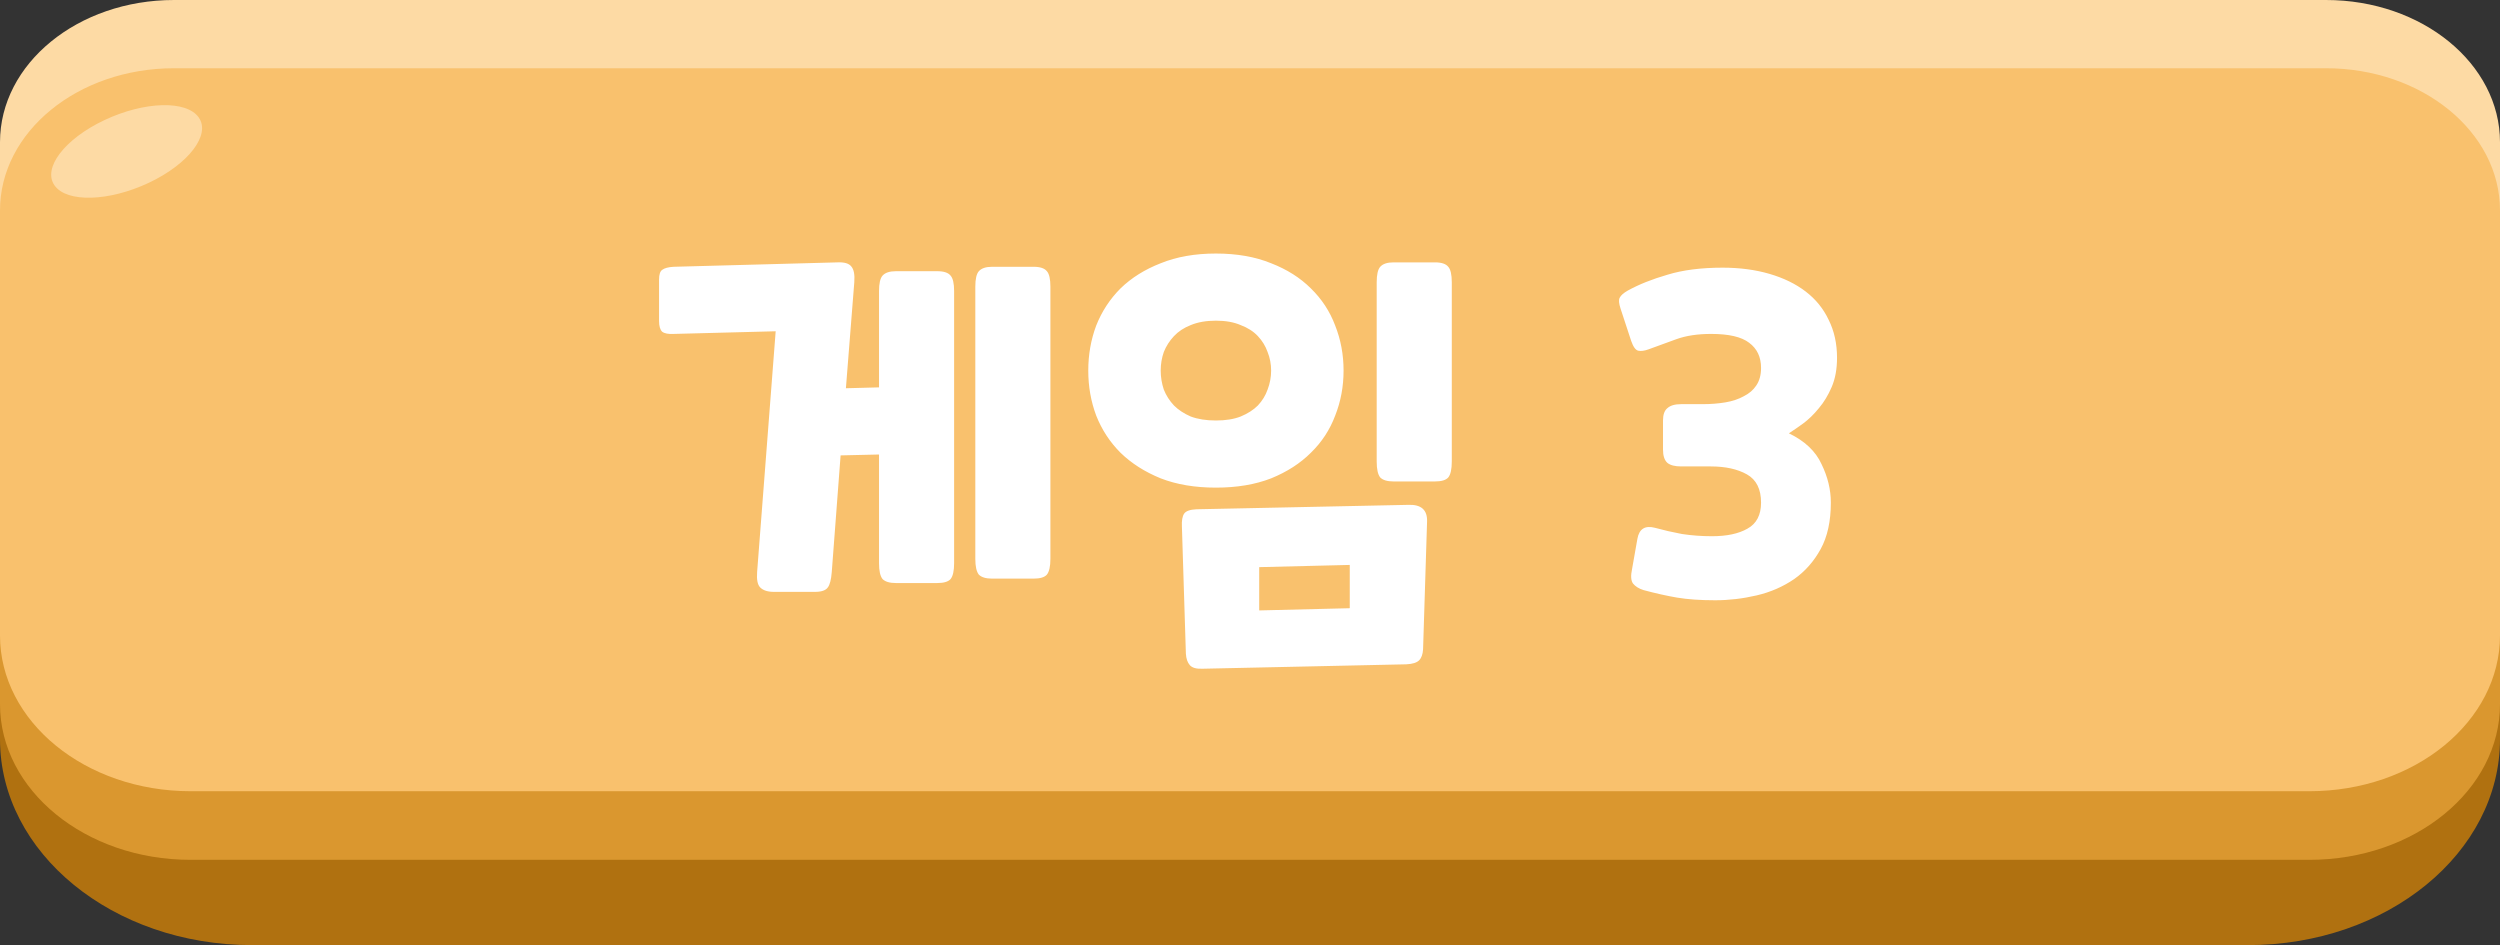 <svg width="283" height="107" viewBox="0 0 283 107" fill="none" xmlns="http://www.w3.org/2000/svg">
<rect x="0" y="0" width="283" height="107" fill="#333333" stroke="none"/>
<g clip-path="url(#clip0_1_730)">
<path d="M283 83.684V34.514C283 21.644 270.233 11.212 254.485 11.212L28.515 11.212C12.767 11.212 0 21.644 0 34.514V83.684C0 96.553 12.767 106.986 28.515 106.986L254.485 106.986C270.233 106.986 283 96.553 283 83.684Z" fill="#B07110"/>
<path d="M261.423 11.906H21.577C9.66 11.906 0 19.801 0 29.539V79.701C0 89.439 9.66 97.333 21.577 97.333H261.423C273.34 97.333 283 89.439 283 79.701V29.539C283 19.801 273.34 11.906 261.423 11.906Z" fill="#DA972F"/>
<path d="M261.423 4.139H21.577C9.66 4.139 0 12.033 0 21.771V71.933C0 81.671 9.66 89.566 21.577 89.566H261.423C273.34 89.566 283 81.671 283 71.933V21.771C283 12.033 273.34 4.139 261.423 4.139Z" fill="#F9C16D"/>
<path d="M263.296 0H19.704C8.811 0 0 7.2 0 16.102V23.827C0 14.925 8.811 7.725 19.704 7.725H263.296C274.171 7.725 283 14.925 283 23.827V16.102C283 7.215 274.189 0 263.296 0Z" fill="#FDDAA4"/>
<path d="M22.496 13.295C23.884 15.251 21.352 18.568 16.842 20.694C12.332 22.82 7.562 22.962 6.175 20.992C4.787 19.036 7.32 15.719 11.829 13.593C16.339 11.467 21.109 11.325 22.496 13.295Z" fill="#FDDAA4"/>
<path d="M87.806 37.5L76.256 37.8C75.656 37.833 75.222 37.75 74.956 37.55C74.722 37.317 74.606 36.917 74.606 36.35V31.65C74.606 31.083 74.722 30.717 74.956 30.55C75.222 30.35 75.656 30.233 76.256 30.2L94.806 29.7C95.573 29.667 96.089 29.817 96.356 30.15C96.656 30.483 96.772 31.083 96.706 31.95L95.756 43.95L99.506 43.85V32.95C99.506 32.083 99.639 31.5 99.906 31.2C100.206 30.867 100.706 30.7 101.406 30.7H106.106C106.839 30.7 107.339 30.867 107.606 31.2C107.873 31.5 108.006 32.083 108.006 32.95V63.75C108.006 64.617 107.873 65.217 107.606 65.55C107.339 65.85 106.839 66 106.106 66H101.406C100.706 66 100.206 65.85 99.906 65.55C99.639 65.217 99.506 64.617 99.506 63.75V51.45L95.156 51.55L94.156 64.75C94.089 65.617 93.939 66.2 93.706 66.5C93.472 66.833 92.989 67 92.256 67H87.606C86.906 67 86.389 66.833 86.056 66.5C85.756 66.2 85.639 65.617 85.706 64.75L87.806 37.5ZM110.406 32.45C110.406 31.583 110.539 31 110.806 30.7C111.106 30.367 111.606 30.2 112.306 30.2H117.006C117.739 30.2 118.239 30.367 118.506 30.7C118.773 31 118.906 31.583 118.906 32.45V63.25C118.906 64.117 118.773 64.717 118.506 65.05C118.239 65.35 117.739 65.5 117.006 65.5H112.306C111.606 65.5 111.106 65.35 110.806 65.05C110.539 64.717 110.406 64.117 110.406 63.25V32.45ZM155.842 31.95C155.842 31.083 155.976 30.5 156.242 30.2C156.542 29.867 157.042 29.7 157.742 29.7H162.442C163.176 29.7 163.676 29.867 163.942 30.2C164.209 30.5 164.342 31.083 164.342 31.95V52.25C164.342 53.117 164.209 53.717 163.942 54.05C163.676 54.35 163.176 54.5 162.442 54.5H157.742C157.042 54.5 156.542 54.35 156.242 54.05C155.976 53.717 155.842 53.117 155.842 52.25V31.95ZM136.142 75.7C135.442 75.733 134.959 75.6 134.692 75.3C134.426 75 134.276 74.567 134.242 74L133.792 59.6C133.759 58.933 133.842 58.45 134.042 58.15C134.242 57.85 134.709 57.683 135.442 57.65L159.392 57.15C160.892 57.083 161.609 57.733 161.542 59.1L161.092 73.5C161.059 74.067 160.909 74.483 160.642 74.75C160.376 75.017 159.892 75.167 159.192 75.2L136.142 75.7ZM142.542 69.1L152.792 68.85V63.95L142.542 64.2V69.1ZM137.642 55.2C135.276 55.2 133.192 54.85 131.392 54.15C129.592 53.417 128.076 52.45 126.842 51.25C125.642 50.05 124.726 48.65 124.092 47.05C123.492 45.45 123.192 43.75 123.192 41.95C123.192 40.15 123.492 38.45 124.092 36.85C124.726 35.25 125.642 33.85 126.842 32.65C128.076 31.45 129.592 30.5 131.392 29.8C133.192 29.067 135.276 28.7 137.642 28.7C140.009 28.7 142.092 29.067 143.892 29.8C145.692 30.5 147.192 31.45 148.392 32.65C149.626 33.85 150.542 35.25 151.142 36.85C151.776 38.45 152.092 40.15 152.092 41.95C152.092 43.75 151.776 45.45 151.142 47.05C150.542 48.65 149.626 50.05 148.392 51.25C147.192 52.45 145.692 53.417 143.892 54.15C142.092 54.85 140.009 55.2 137.642 55.2ZM137.642 47.6C138.742 47.6 139.676 47.45 140.442 47.15C141.242 46.817 141.892 46.4 142.392 45.9C142.892 45.367 143.259 44.767 143.492 44.1C143.759 43.4 143.892 42.683 143.892 41.95C143.892 41.217 143.759 40.517 143.492 39.85C143.259 39.183 142.892 38.583 142.392 38.05C141.892 37.517 141.242 37.1 140.442 36.8C139.676 36.467 138.742 36.3 137.642 36.3C136.542 36.3 135.592 36.467 134.792 36.8C134.026 37.1 133.392 37.517 132.892 38.05C132.392 38.583 132.009 39.183 131.742 39.85C131.509 40.517 131.392 41.217 131.392 41.95C131.392 42.683 131.509 43.4 131.742 44.1C132.009 44.767 132.392 45.367 132.892 45.9C133.392 46.4 134.026 46.817 134.792 47.15C135.592 47.45 136.542 47.6 137.642 47.6ZM186.052 66.8C185.519 66.633 185.119 66.383 184.852 66.05C184.619 65.717 184.585 65.167 184.752 64.4L185.352 61C185.552 59.867 186.219 59.45 187.352 59.75C188.319 60.017 189.335 60.25 190.402 60.45C191.502 60.617 192.635 60.7 193.802 60.7C195.469 60.7 196.802 60.417 197.802 59.85C198.835 59.283 199.352 58.3 199.352 56.9C199.352 55.367 198.819 54.3 197.752 53.7C196.685 53.1 195.319 52.8 193.652 52.8H190.302C189.602 52.8 189.085 52.667 188.752 52.4C188.419 52.1 188.252 51.6 188.252 50.9V47.6C188.252 46.933 188.419 46.467 188.752 46.2C189.085 45.9 189.602 45.75 190.302 45.75H192.752C193.652 45.75 194.502 45.683 195.302 45.55C196.102 45.417 196.802 45.183 197.402 44.85C198.002 44.55 198.469 44.15 198.802 43.65C199.169 43.117 199.352 42.45 199.352 41.65C199.352 40.417 198.902 39.467 198.002 38.8C197.135 38.133 195.702 37.8 193.702 37.8C192.169 37.8 190.852 38 189.752 38.4C188.652 38.8 187.602 39.183 186.602 39.55C186.135 39.717 185.752 39.767 185.452 39.7C185.152 39.633 184.885 39.267 184.652 38.6L183.452 34.95C183.252 34.35 183.219 33.933 183.352 33.7C183.485 33.433 183.785 33.167 184.252 32.9C185.519 32.2 187.019 31.6 188.752 31.1C190.485 30.567 192.569 30.3 195.002 30.3C196.935 30.3 198.702 30.533 200.302 31C201.902 31.467 203.269 32.133 204.402 33C205.535 33.867 206.402 34.933 207.002 36.2C207.635 37.467 207.952 38.9 207.952 40.5C207.952 41.767 207.752 42.867 207.352 43.8C206.952 44.733 206.469 45.533 205.902 46.2C205.335 46.9 204.735 47.483 204.102 47.95C203.502 48.383 202.969 48.75 202.502 49.05C204.302 49.917 205.535 51.083 206.202 52.55C206.902 53.983 207.252 55.433 207.252 56.9C207.252 59 206.869 60.75 206.102 62.15C205.335 63.55 204.335 64.683 203.102 65.55C201.835 66.417 200.419 67.033 198.852 67.4C197.285 67.767 195.719 67.95 194.152 67.95C192.485 67.95 191.052 67.85 189.852 67.65C188.685 67.45 187.419 67.167 186.052 66.8Z" fill="white"/>
</g>
<defs>
<clipPath id="clip0_1_730">
<rect width="283" height="107" fill="white"/>
</clipPath>
</defs>
</svg>
